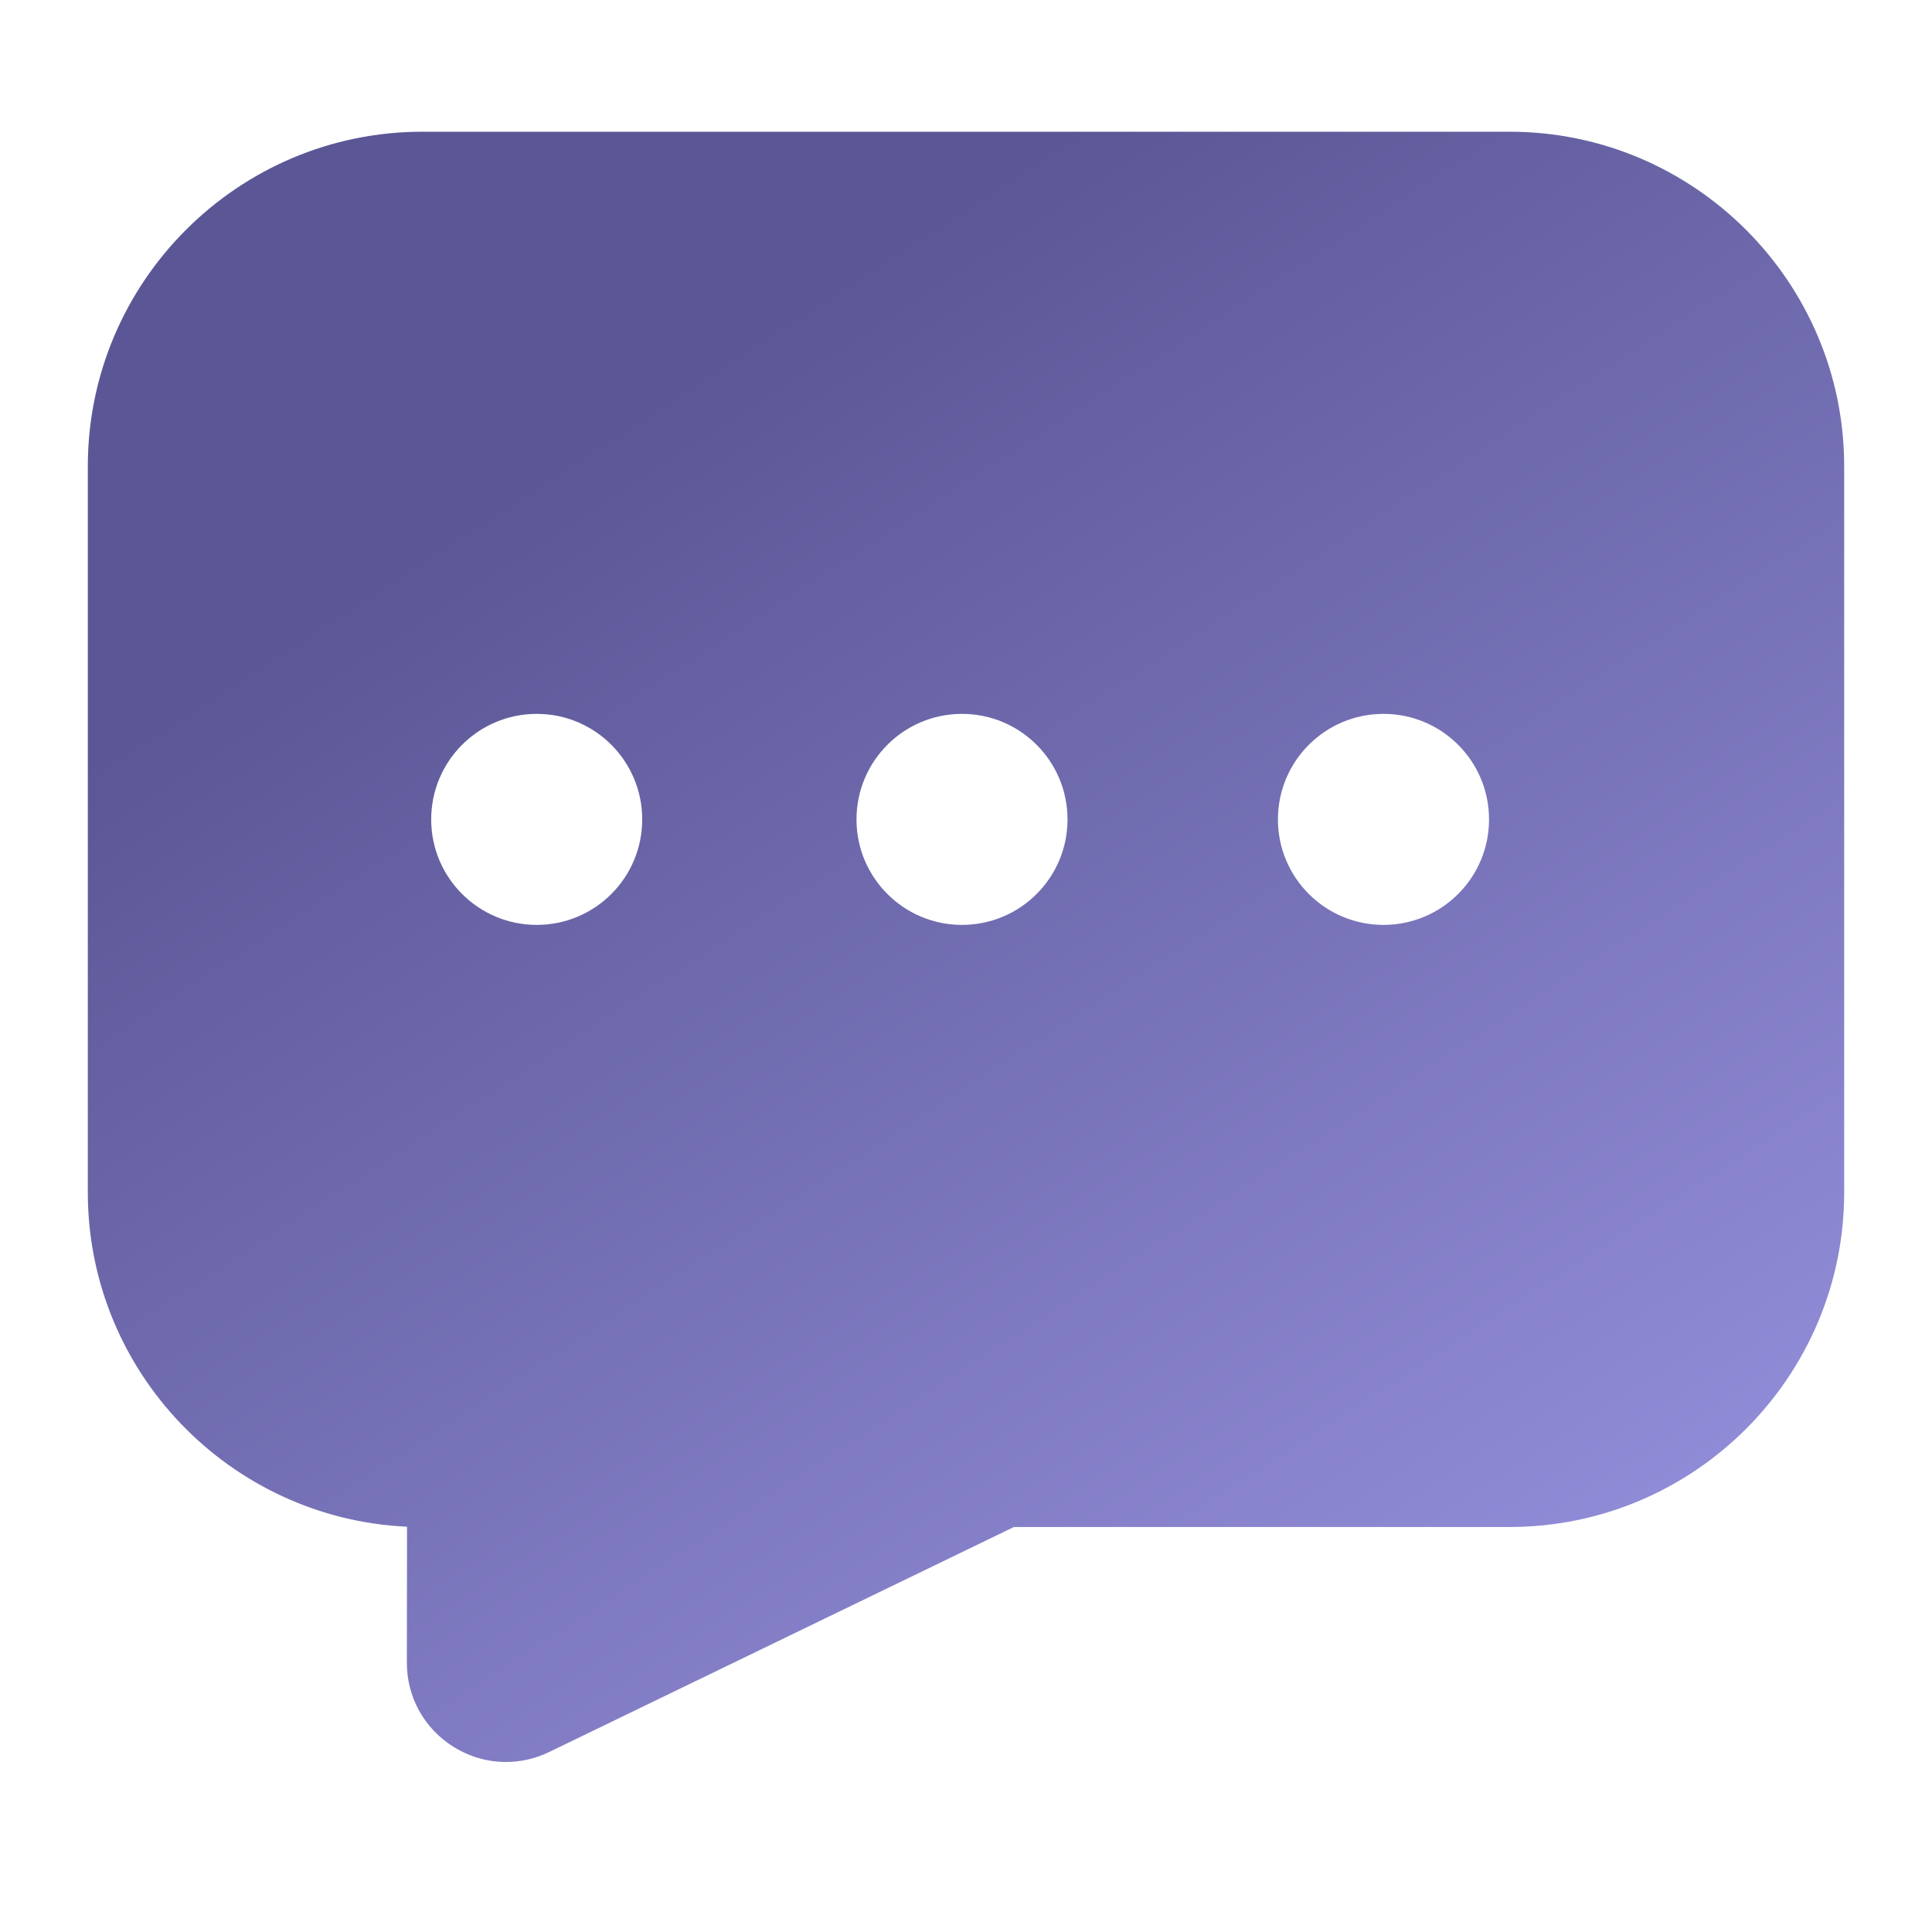 <?xml version="1.0" encoding="UTF-8"?>
<svg width="22px" height="22px" viewBox="0 0 22 22" version="1.1" xmlns="http://www.w3.org/2000/svg" xmlns:xlink="http://www.w3.org/1999/xlink">
    <title>编组</title>
    <defs>
        <linearGradient x1="84.655%" y1="86.81%" x2="34.462%" y2="14.491%" id="linearGradient-1">
            <stop stop-color="#908BD6" offset="0%"></stop>
            <stop stop-color="#5B5796" offset="100%"></stop>
        </linearGradient>
    </defs>
    <g id="标签页面" stroke="none" stroke-width="1" fill="none" fill-rule="evenodd">
        <g id="聊天" transform="translate(-32, -737)">
            <g id="编组" transform="translate(32, 737)">
                <rect id="矩形" x="0" y="0" width="22" height="22"></rect>
                <g id="消息-(2)" transform="translate(1, 1.5)" fill="url(#linearGradient-1)" fill-rule="nonzero">
                    <path d="M16.19,0 C18.291,0 20,1.71 20,3.81 L20,12.078 C20,14.179 18.29,15.888 16.19,15.888 L10.546,15.888 L5.254,18.45 C5.101,18.525 4.932,18.564 4.761,18.564 C4.553,18.564 4.345,18.505 4.162,18.39 C3.831,18.184 3.631,17.822 3.633,17.432 L3.635,15.885 C1.615,15.792 0,14.12 0,12.078 L0,3.81 C0,1.709 1.71,0 3.81,0 L16.19,0 Z M5.112,6.629 C4.448,6.629 3.91,7.167 3.91,7.831 C3.91,8.494 4.448,9.032 5.112,9.032 C5.776,9.032 6.313,8.494 6.313,7.831 C6.313,7.167 5.776,6.629 5.112,6.629 Z M9.954,6.629 C9.291,6.629 8.753,7.167 8.753,7.831 C8.753,8.494 9.291,9.032 9.954,9.032 C10.618,9.032 11.156,8.494 11.156,7.831 C11.156,7.167 10.618,6.629 9.954,6.629 Z M14.754,6.629 C14.09,6.629 13.552,7.167 13.552,7.831 C13.552,8.494 14.09,9.032 14.754,9.032 C15.418,9.032 15.956,8.494 15.956,7.831 C15.956,7.167 15.418,6.629 14.754,6.629 Z" id="形状结合"></path>
                </g>
            </g>
        </g>
    </g>
</svg>